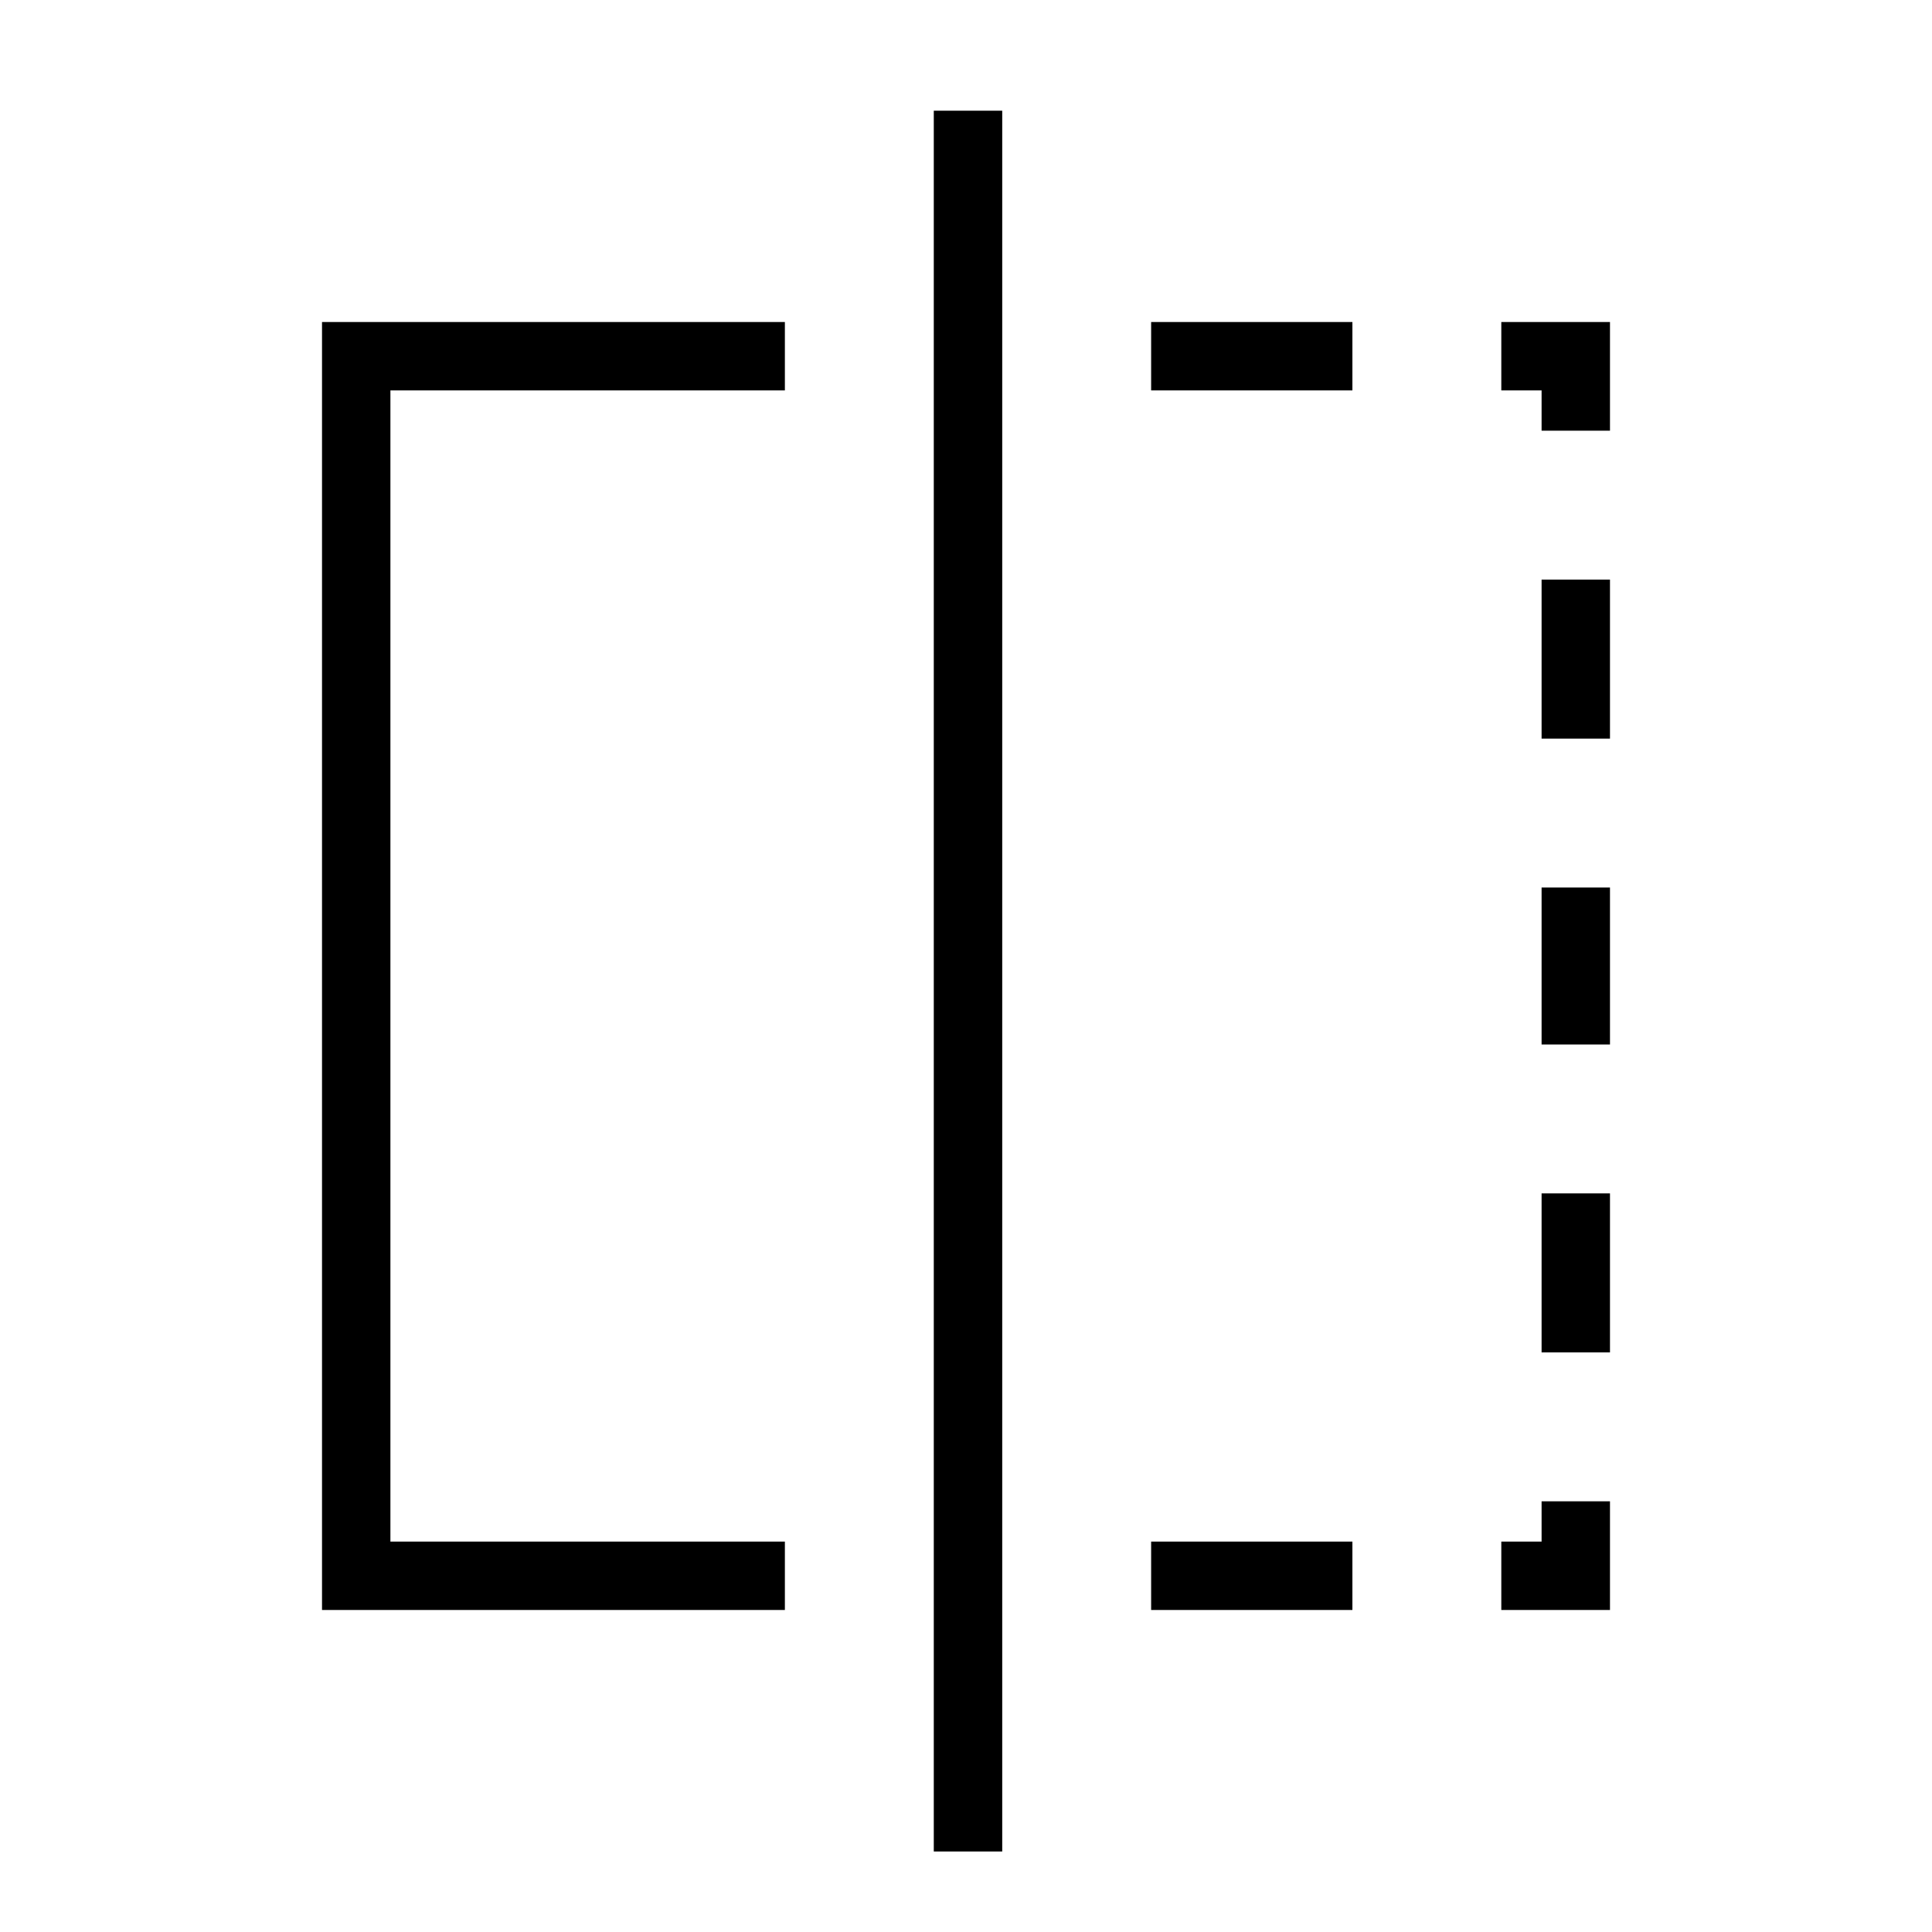 <svg xmlns="http://www.w3.org/2000/svg" height="40" width="40"><path d="M6.667 33.333V6.667h9.583v1.416H8.083v23.834h8.167v1.416Zm12.666 5V2.292h1.417v36.041ZM31.917 8.917v-.834h-.834V6.667h2.25v2.25Zm0 12.708v-3.25h1.416v3.25Zm-.834 11.708v-1.416h.834v-.834h1.416v2.25Zm.834-18.041V12h1.416v3.292Zm0 12.708v-3.292h1.416V28Zm-8.084 5.333v-1.416H28v1.416Zm0-25.25V6.667H28v1.416Z"/></svg>